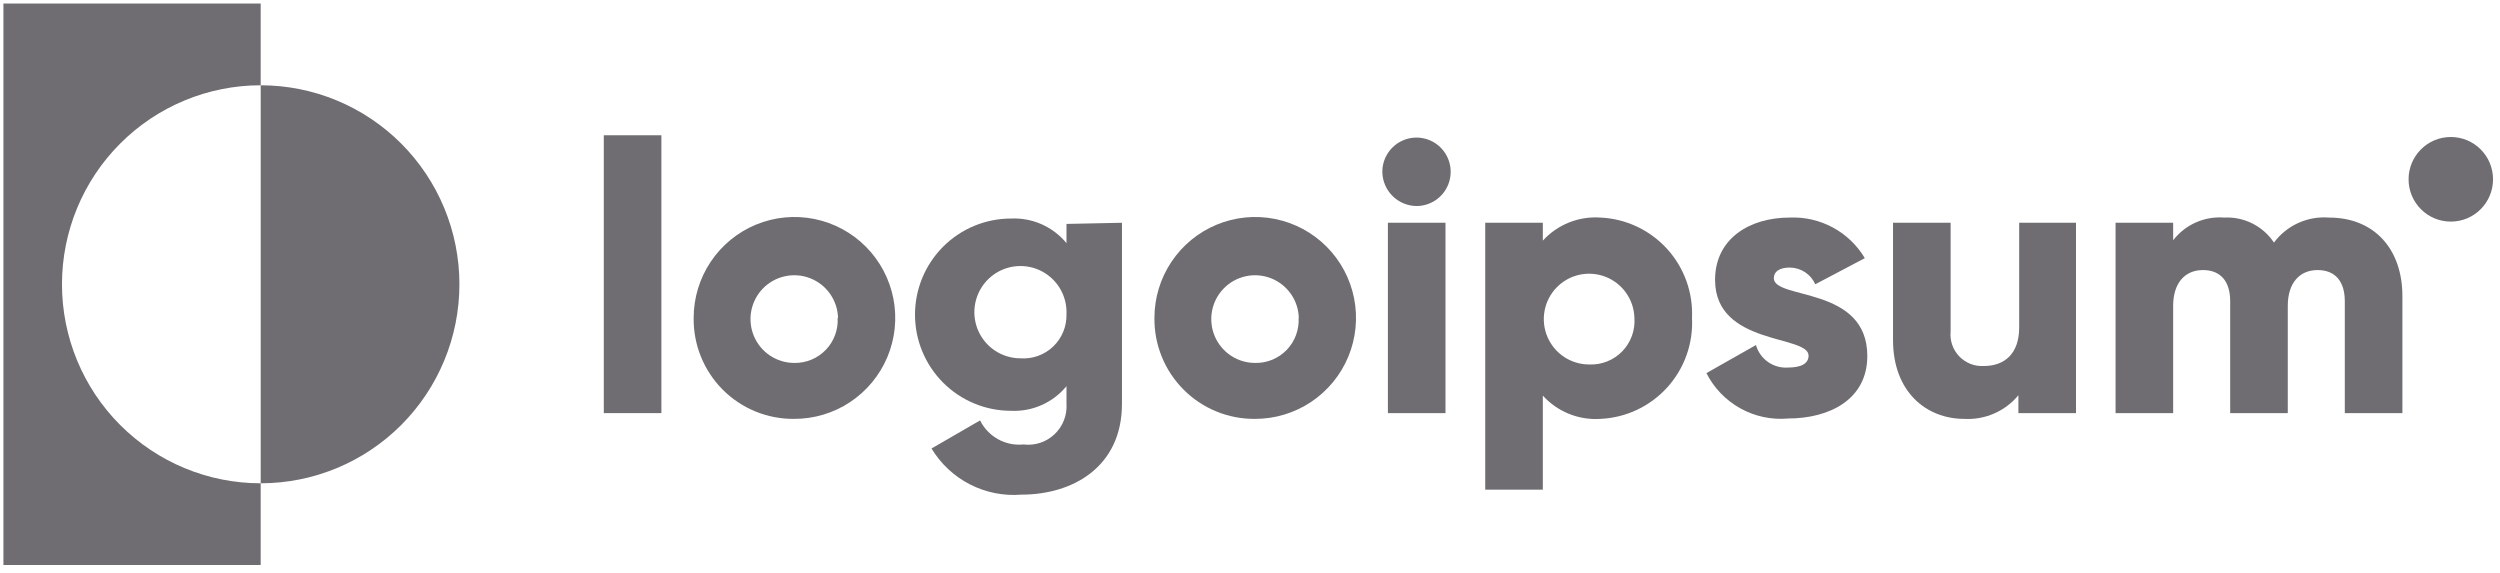 <svg width="240" height="55" viewBox="0 0 240 55" fill="none" xmlns="http://www.w3.org/2000/svg">
<path d="M57.965 12.986H63.494V39.659H57.965V12.986Z" fill="#6F6D71"/>
<path d="M66.591 30.521C66.591 28.602 67.16 26.727 68.225 25.132C69.291 23.537 70.806 22.295 72.577 21.563C74.349 20.832 76.297 20.643 78.175 21.021C80.054 21.4 81.778 22.328 83.129 23.689C84.48 25.05 85.397 26.782 85.765 28.665C86.132 30.549 85.932 32.499 85.191 34.269C84.45 36.038 83.201 37.548 81.603 38.606C80.004 39.664 78.128 40.223 76.212 40.212C74.941 40.222 73.681 39.978 72.505 39.494C71.33 39.01 70.263 38.295 69.367 37.393C68.471 36.49 67.764 35.417 67.287 34.237C66.81 33.057 66.573 31.794 66.591 30.521ZM80.451 30.521C80.43 29.694 80.165 28.892 79.69 28.214C79.215 27.537 78.551 27.015 77.782 26.713C77.012 26.412 76.171 26.344 75.363 26.519C74.555 26.693 73.817 27.103 73.24 27.695C72.664 28.288 72.274 29.038 72.121 29.851C71.968 30.664 72.057 31.505 72.378 32.267C72.699 33.03 73.237 33.681 73.926 34.139C74.615 34.596 75.422 34.84 76.249 34.841C76.811 34.852 77.37 34.746 77.891 34.531C78.411 34.316 78.881 33.996 79.272 33.59C79.663 33.185 79.966 32.703 80.163 32.175C80.359 31.647 80.445 31.084 80.414 30.521H80.451Z" fill="#6F6D71"/>
<path d="M107.709 21.385V38.754C107.709 44.883 102.917 47.485 98.069 47.485C96.36 47.626 94.644 47.285 93.117 46.503C91.59 45.72 90.311 44.526 89.425 43.055L94.088 40.36C94.466 41.123 95.067 41.753 95.811 42.165C96.555 42.577 97.407 42.752 98.254 42.667C98.793 42.734 99.34 42.68 99.856 42.511C100.372 42.341 100.844 42.059 101.238 41.685C101.633 41.311 101.94 40.854 102.138 40.348C102.336 39.841 102.419 39.297 102.382 38.754V37.075C101.739 37.856 100.922 38.476 99.998 38.886C99.073 39.297 98.066 39.485 97.056 39.437C94.612 39.437 92.267 38.465 90.539 36.734C88.811 35.003 87.84 32.656 87.84 30.208C87.84 27.76 88.811 25.413 90.539 23.682C92.267 21.951 94.612 20.979 97.056 20.979C98.066 20.931 99.073 21.12 99.998 21.53C100.922 21.94 101.739 22.56 102.382 23.342V21.496L107.709 21.385ZM102.382 30.153C102.419 29.27 102.191 28.396 101.728 27.643C101.265 26.891 100.588 26.294 99.783 25.931C98.979 25.567 98.084 25.453 97.214 25.602C96.344 25.752 95.539 26.158 94.902 26.77C94.265 27.381 93.825 28.17 93.639 29.034C93.452 29.898 93.529 30.798 93.857 31.618C94.186 32.438 94.752 33.141 95.483 33.637C96.214 34.132 97.076 34.397 97.959 34.398C98.535 34.44 99.113 34.36 99.656 34.164C100.199 33.968 100.695 33.659 101.112 33.259C101.529 32.859 101.857 32.376 102.076 31.841C102.295 31.306 102.399 30.731 102.382 30.153Z" fill="#6F6D71"/>
<path d="M110.825 30.522C110.825 28.604 111.393 26.73 112.457 25.136C113.521 23.542 115.033 22.3 116.803 21.567C118.572 20.834 120.518 20.643 122.396 21.019C124.274 21.394 125.998 22.319 127.35 23.676C128.703 25.033 129.623 26.761 129.994 28.642C130.366 30.523 130.171 32.472 129.436 34.243C128.701 36.013 127.458 37.526 125.864 38.588C124.27 39.651 122.398 40.216 120.483 40.212C119.21 40.225 117.947 39.982 116.768 39.499C115.59 39.017 114.519 38.303 113.62 37.4C112.72 36.498 112.009 35.424 111.53 34.243C111.05 33.062 110.81 31.797 110.825 30.522ZM124.685 30.522C124.664 29.694 124.398 28.89 123.923 28.213C123.447 27.535 122.782 27.013 122.012 26.712C121.241 26.411 120.399 26.344 119.591 26.52C118.782 26.696 118.044 27.108 117.468 27.702C116.892 28.297 116.504 29.048 116.353 29.863C116.202 30.677 116.294 31.518 116.618 32.28C116.941 33.042 117.483 33.692 118.174 34.148C118.865 34.603 119.674 34.844 120.501 34.841C121.064 34.852 121.623 34.746 122.143 34.531C122.663 34.316 123.133 33.996 123.524 33.591C123.915 33.185 124.219 32.703 124.415 32.175C124.612 31.647 124.698 31.084 124.667 30.522H124.685Z" fill="#6F6D71"/>
<path d="M132.703 16.494C132.703 15.844 132.896 15.209 133.256 14.668C133.617 14.128 134.129 13.707 134.728 13.458C135.328 13.209 135.988 13.144 136.624 13.271C137.26 13.398 137.845 13.711 138.304 14.17C138.763 14.63 139.075 15.215 139.202 15.853C139.328 16.49 139.263 17.151 139.015 17.751C138.767 18.351 138.346 18.864 137.807 19.225C137.267 19.587 136.633 19.779 135.984 19.779C135.117 19.77 134.288 19.42 133.675 18.806C133.061 18.192 132.713 17.362 132.703 16.494ZM133.238 21.385H138.767V39.659H133.238V21.385Z" fill="#6F6D71"/>
<path d="M162.433 30.522C162.495 31.737 162.316 32.953 161.907 34.098C161.498 35.244 160.867 36.298 160.05 37.199C159.233 38.099 158.246 38.829 157.146 39.346C156.046 39.864 154.855 40.158 153.641 40.212C152.611 40.281 151.579 40.116 150.621 39.729C149.664 39.342 148.806 38.744 148.111 37.979V47.005H142.582V21.385H148.111V23.101C148.807 22.338 149.665 21.743 150.623 21.359C151.58 20.976 152.612 20.814 153.641 20.886C154.85 20.941 156.036 21.233 157.133 21.747C158.229 22.261 159.213 22.986 160.03 23.881C160.846 24.775 161.478 25.822 161.891 26.962C162.303 28.101 162.487 29.311 162.433 30.522ZM156.903 30.522C156.882 29.664 156.608 28.833 156.116 28.131C155.624 27.428 154.936 26.887 154.139 26.575C153.341 26.263 152.469 26.194 151.632 26.375C150.795 26.557 150.031 26.983 149.434 27.598C148.838 28.213 148.436 28.991 148.279 29.834C148.122 30.677 148.217 31.548 148.552 32.337C148.887 33.126 149.447 33.799 150.162 34.27C150.877 34.742 151.716 34.992 152.572 34.989C153.158 35.014 153.744 34.914 154.289 34.697C154.835 34.479 155.328 34.149 155.737 33.727C156.146 33.305 156.461 32.801 156.662 32.249C156.863 31.697 156.945 31.108 156.903 30.522Z" fill="#6F6D71"/>
<path d="M179.262 34.176C179.262 38.385 175.576 40.175 171.668 40.175C170.075 40.319 168.474 39.981 167.075 39.204C165.675 38.428 164.54 37.248 163.816 35.819L168.572 33.124C168.76 33.783 169.169 34.357 169.729 34.75C170.289 35.143 170.967 35.331 171.65 35.284C172.958 35.284 173.622 34.878 173.622 34.139C173.622 32.127 164.646 33.198 164.646 26.867C164.646 22.88 168 20.886 171.797 20.886C173.241 20.822 174.674 21.15 175.946 21.835C177.219 22.521 178.282 23.539 179.022 24.781L174.267 27.291C174.057 26.815 173.714 26.41 173.279 26.125C172.844 25.84 172.336 25.688 171.816 25.686C170.857 25.686 170.286 26.055 170.286 26.701C170.286 28.805 179.262 27.421 179.262 34.176Z" fill="#6F6D71"/>
<path d="M199.296 21.385V39.658H193.766V37.942C193.138 38.702 192.341 39.303 191.438 39.697C190.535 40.092 189.552 40.268 188.569 40.212C184.882 40.212 181.73 37.573 181.73 32.644V21.385H187.26V31.814C187.217 32.25 187.268 32.69 187.411 33.104C187.554 33.518 187.785 33.896 188.088 34.212C188.392 34.528 188.76 34.774 189.167 34.934C189.575 35.093 190.012 35.162 190.449 35.136C192.439 35.136 193.84 33.955 193.84 31.445V21.385H199.296Z" fill="#6F6D71"/>
<path d="M230.631 28.436V39.658H225.101V28.916C225.101 27.07 224.235 25.926 222.484 25.926C220.733 25.926 219.627 27.199 219.627 29.359V39.658H214.097V28.916C214.097 27.07 213.231 25.926 211.48 25.926C209.729 25.926 208.623 27.199 208.623 29.359V39.658H203.094V21.385H208.623V23.064C209.196 22.322 209.944 21.735 210.8 21.355C211.655 20.974 212.593 20.813 213.526 20.887C214.461 20.838 215.393 21.033 216.23 21.454C217.067 21.875 217.78 22.506 218.3 23.286C218.907 22.471 219.711 21.823 220.636 21.404C221.561 20.984 222.577 20.806 223.59 20.887C227.903 20.887 230.631 23.877 230.631 28.436Z" fill="#6F6D71"/>
<path d="M25.026 8.187V0.342H0.328V54.241H25.026V46.396C19.967 46.396 15.115 44.383 11.537 40.8C7.96 37.218 5.95 32.358 5.95 27.291C5.95 22.225 7.96 17.365 11.537 13.783C15.115 10.2 19.967 8.187 25.026 8.187Z" fill="#6F6D71"/>
<path d="M25.027 8.187V46.396C30.087 46.396 34.939 44.383 38.517 40.8C42.094 37.217 44.104 32.358 44.104 27.291C44.104 22.225 42.094 17.365 38.517 13.783C34.939 10.2 30.087 8.187 25.027 8.187Z" fill="#6F6D71"/>
<path d="M235.278 21.274C237.517 21.274 239.332 19.456 239.332 17.213C239.332 14.97 237.517 13.152 235.278 13.152C233.038 13.152 231.223 14.97 231.223 17.213C231.223 19.456 233.038 21.274 235.278 21.274Z" fill="#6F6D71"/>
</svg>
